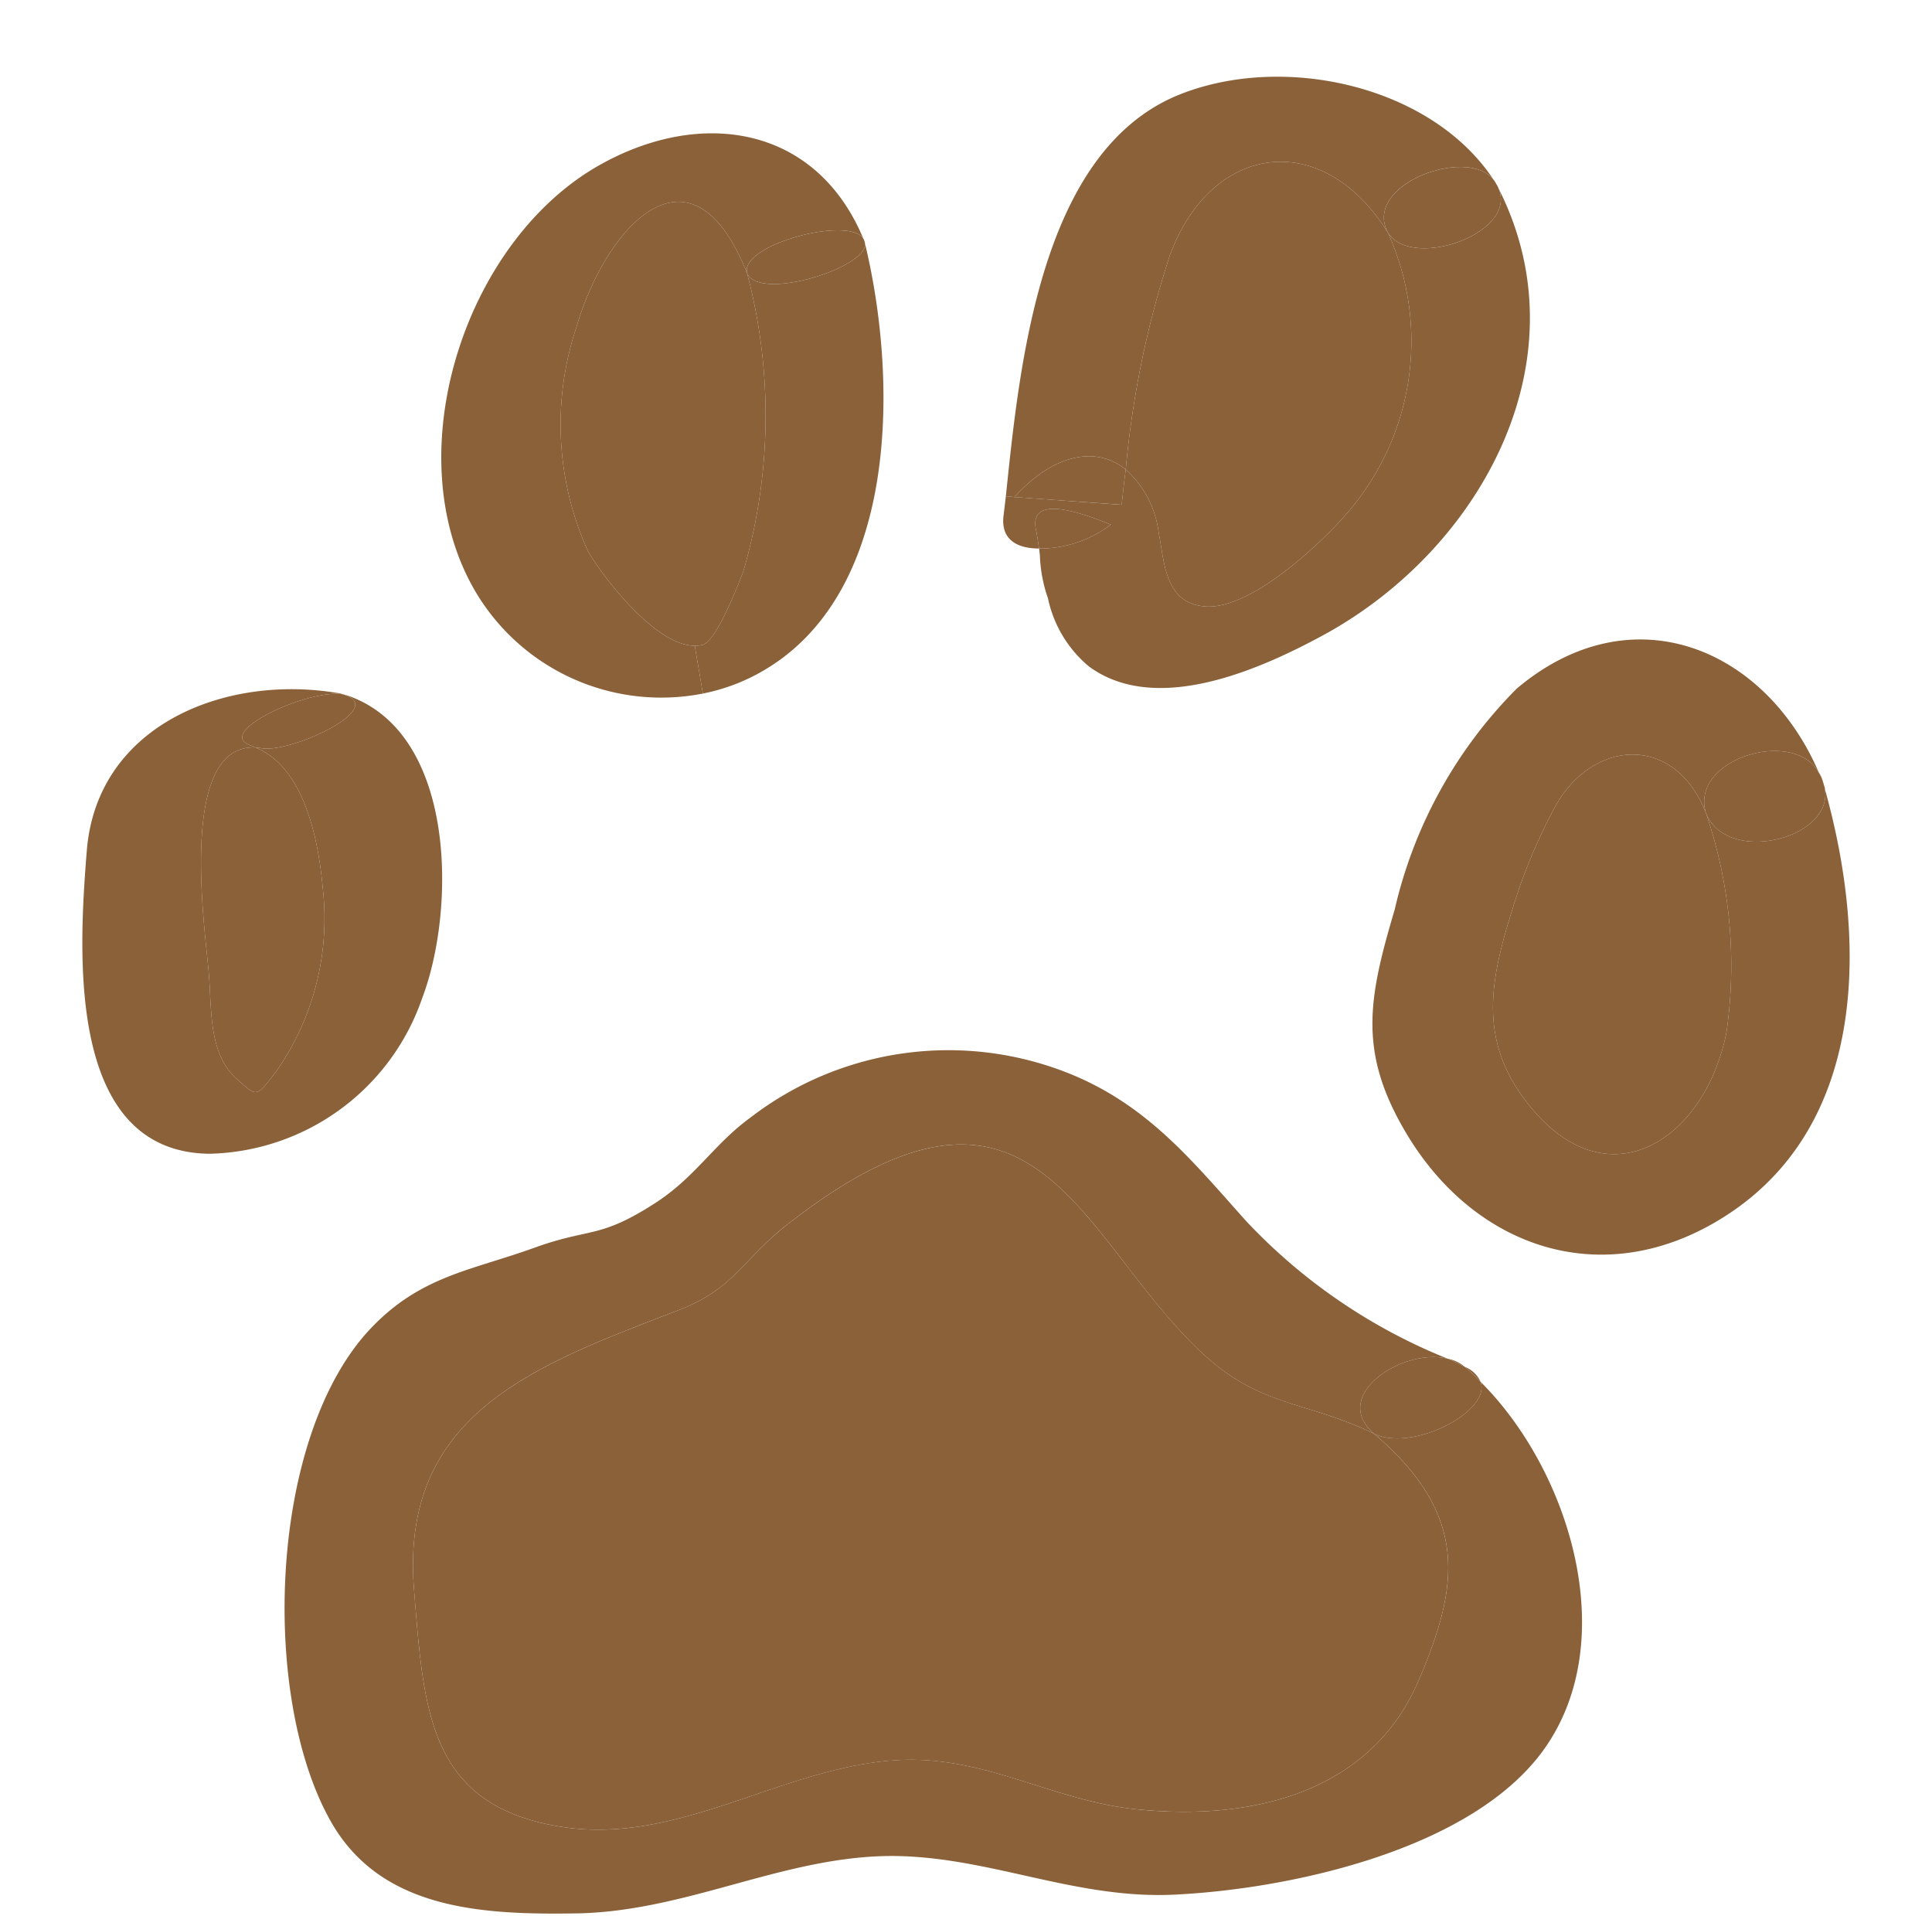 <svg id="圖層_1" data-name="圖層 1" xmlns="http://www.w3.org/2000/svg" viewBox="0 0 47.696 47.293"><defs><style>.cls-1{fill:#8a6139;}</style></defs><title>popup</title><path class="cls-1" d="M45.052,19.48c1,3.56,1.11,8.12-2.31,10.44-3.06,2.07-6.41.93-8.12-2.11-1.09-1.92-.82-3.23-.19-5.36a11.314,11.314,0,0,1,3.01-5.45c2.83-2.39,6.13-1.02,7.46,2.07-.62-1.11-3.18-.34-2.79.99-.78-1.97-2.82-1.81-3.73-.13a13.728,13.728,0,0,0-1.04,2.5c-.53,1.69-.84,3.13.24,4.63,1.98,2.75,4.5,1.15,5.04-1.58a11.624,11.624,0,0,0-.51-5.42C42.622,21.37,45.252,20.71,45.052,19.48Z"/><path class="cls-1" d="M45.052,19.48c.2,1.23-2.43,1.89-2.94.58-.39-1.33,2.17-2.1,2.79-.99a1.472,1.472,0,0,1,.1.22c.02.06.03.11.05.16Z"/><path class="cls-1" d="M45.002,19.29a1.472,1.472,0,0,0-.1-.22A.625.625,0,0,1,45.002,19.29Z"/><path class="cls-1" d="M42.112,20.06a11.624,11.624,0,0,1,.51,5.42c-.54,2.73-3.06,4.33-5.04,1.58-1.08-1.5-.77-2.94-.24-4.63a13.728,13.728,0,0,1,1.04-2.5C39.292,18.25,41.332,18.09,42.112,20.06Z"/><path class="cls-1" d="M36.552,34.11c2.2,2.19,3.48,6.36,1.58,9.05-1.77,2.51-6.32,3.48-9.18,3.61-2.34.1-4.36-.86-6.63-.95-2.78-.11-5.23,1.35-8.05,1.41-2.35.04-4.86-.08-6.1-2.26-1.76-3.09-1.55-9.57,1.02-12.22,1.22-1.26,2.45-1.39,4-1.95,1.41-.51,1.6-.2,3.04-1.14.96-.64,1.41-1.43,2.29-2.07a8.014,8.014,0,0,1,7.95-1.06c1.9.79,2.99,2.16,4.3,3.62a13.943,13.943,0,0,0,4.97,3.39c-1.11-.28-2.92.91-1.82,1.85-1.67-.81-2.78-.65-4.2-1.95-3.12-2.87-4.12-8.04-10.29-3.21-1.09.85-1.31,1.59-2.68,2.11-3.5,1.35-6.89,2.53-6.53,6.91.24,2.92.33,5.28,3.55,5.83,2.94.51,5.5-1.45,8.34-1.63,2.17-.14,3.83.99,5.93,1.21,2.99.31,5.84-.48,6.99-3.2.98-2.3,1.26-4.05-1.11-6.07C34.852,35.85,36.812,34.85,36.552,34.11Z"/><path class="cls-1" d="M36.932,4.53c2.25,4.25-.33,8.99-4.23,11.13-1.56.85-4.15,2.02-5.82.79a2.989,2.989,0,0,1-1.01-1.68,3.554,3.554,0,0,1-.2-1.07c-.01-.06-.01-.11-.02-.16a2.888,2.888,0,0,0,1.77-.59c-1.41-.58-2.02-.51-1.83.2l.06.39c-.53,0-.94-.21-.88-.79.02-.16.04-.33.06-.5l.21.02c.88.06,1.77.13,2.65.19.03-.29.06-.58.1-.87a2.5,2.5,0,0,1,.81,1.54c.15.79.16,1.76,1.15,1.84,1.11.09,2.85-1.54,3.51-2.31a6.474,6.474,0,0,0,1-6.92C34.862,6.71,37.662,5.7,36.932,4.53Z"/><path class="cls-1" d="M36.932,4.53c.73,1.17-2.07,2.18-2.67,1.21C33.612,4.51,36.412,3.54,36.932,4.53Z"/><path class="cls-1" d="M36.552,34.11c.26.74-1.7,1.74-2.63,1.28-1.1-.94.71-2.13,1.82-1.85.14.06.28.13.42.2A4.507,4.507,0,0,1,36.552,34.11Z"/><path class="cls-1" d="M36.552,34.11a4.507,4.507,0,0,0-.39-.37A.707.707,0,0,1,36.552,34.11Z"/><path class="cls-1" d="M36.932,4.53c-.52-.99-3.32-.02-2.67,1.21-1.65-2.64-4.42-2.17-5.4.62a23.935,23.935,0,0,0-1.07,5.23c-.71-.58-1.76-.41-2.75.68l-.21-.02c.34-3.27.85-8.45,4.2-9.88C31.652,1.27,35.422,2.11,36.932,4.53Z"/><path class="cls-1" d="M36.162,33.74c-.14-.07-.28-.14-.42-.2A.912.912,0,0,1,36.162,33.74Z"/><path class="cls-1" d="M33.922,35.39c2.37,2.02,2.09,3.77,1.11,6.07-1.15,2.72-4,3.51-6.99,3.2-2.1-.22-3.76-1.35-5.93-1.21-2.84.18-5.4,2.14-8.34,1.63-3.22-.55-3.31-2.91-3.55-5.83-.36-4.38,3.03-5.56,6.53-6.91,1.37-.52,1.59-1.26,2.68-2.11,6.17-4.83,7.17.34,10.29,3.21C31.142,34.74,32.252,34.58,33.922,35.39Z"/><path class="cls-1" d="M34.262,5.74a6.474,6.474,0,0,1-1,6.92c-.66.77-2.4,2.4-3.51,2.31-.99-.08-1-1.05-1.15-1.84a2.5,2.5,0,0,0-.81-1.54,23.935,23.935,0,0,1,1.07-5.23C29.842,3.57,32.612,3.1,34.262,5.74Z"/><path class="cls-1" d="M27.792,11.59c-.04.29-.07.58-.1.87-.88-.06-1.77-.13-2.65-.19C26.032,11.18,27.082,11.01,27.792,11.59Z"/><path class="cls-1" d="M25.592,13.15c-.19-.71.42-.78,1.83-.2a2.888,2.888,0,0,1-1.77.59Z"/><path class="cls-1" d="M21.342,5.96c.83,3.38.89,8.78-2.65,10.68a4.785,4.785,0,0,1-1.34.48l-.2-1.18a1.108,1.108,0,0,0,.19-.02c.35-.09.9-1.53,1.01-1.82a13.722,13.722,0,0,0,.09-7.36C18.732,7.47,21.582,6.56,21.342,5.96Z"/><path class="cls-1" d="M21.342,5.96c.24.6-2.61,1.51-2.9.78C18.262,6.01,21.172,5.27,21.342,5.96Z"/><path class="cls-1" d="M21.342,5.96c-.17-.69-3.08.05-2.9.78-1.39-3.48-3.49-1.13-4.21,1.33a7.591,7.591,0,0,0,.28,5.53c.34.59,1.65,2.34,2.64,2.34l.2,1.18a5.327,5.327,0,0,1-5.81-2.88c-1.66-3.36.03-8.34,3.25-10.16C17.322,2.65,20.192,3.1,21.342,5.96Z"/><path class="cls-1" d="M18.442,6.74a13.722,13.722,0,0,1-.09,7.36c-.11.29-.66,1.73-1.01,1.82a1.108,1.108,0,0,1-.19.02c-.99,0-2.3-1.75-2.64-2.34a7.591,7.591,0,0,1-.28-5.53C14.952,5.61,17.052,3.26,18.442,6.74Z"/><path class="cls-1" d="M8.552,17.16c2.73.91,2.7,5.31,1.87,7.48a5.69,5.69,0,0,1-5.26,3.84c-3.53-.05-3.22-4.97-3.02-7.47.24-3.08,3.36-4.36,6.15-3.91a1.195,1.195,0,0,1,.22.05c-.79-.2-3.3.94-2.3,1.26a.299.299,0,0,1,.08.04c-1.92-.06-1.22,4.53-1.14,5.55.08.85-.02,1.98.67,2.61.53.48.49.49.98-.14a6.561,6.561,0,0,0,1.17-4.51c-.1-1.15-.43-3-1.65-3.5a.66.66,0,0,1,.14.01c.72.12,3.07-.97,2.06-1.31Z"/><path class="cls-1" d="M8.522,17.16c1.01.34-1.34,1.43-2.06,1.31a.66.66,0,0,0-.14-.01c-.01-.01-.02-.02-.03-.01a.299.299,0,0,0-.08-.04c-1-.32,1.51-1.46,2.3-1.26A.01.01,0,0,1,8.522,17.16Z"/><path class="cls-1" d="M7.972,21.96a6.561,6.561,0,0,1-1.17,4.51c-.49.63-.45.62-.98.14-.69-.63-.59-1.76-.67-2.61-.08-1.02-.78-5.61,1.14-5.55.01-.01.02,0,.03.01C7.542,18.96,7.872,20.81,7.972,21.96Z"/></svg>